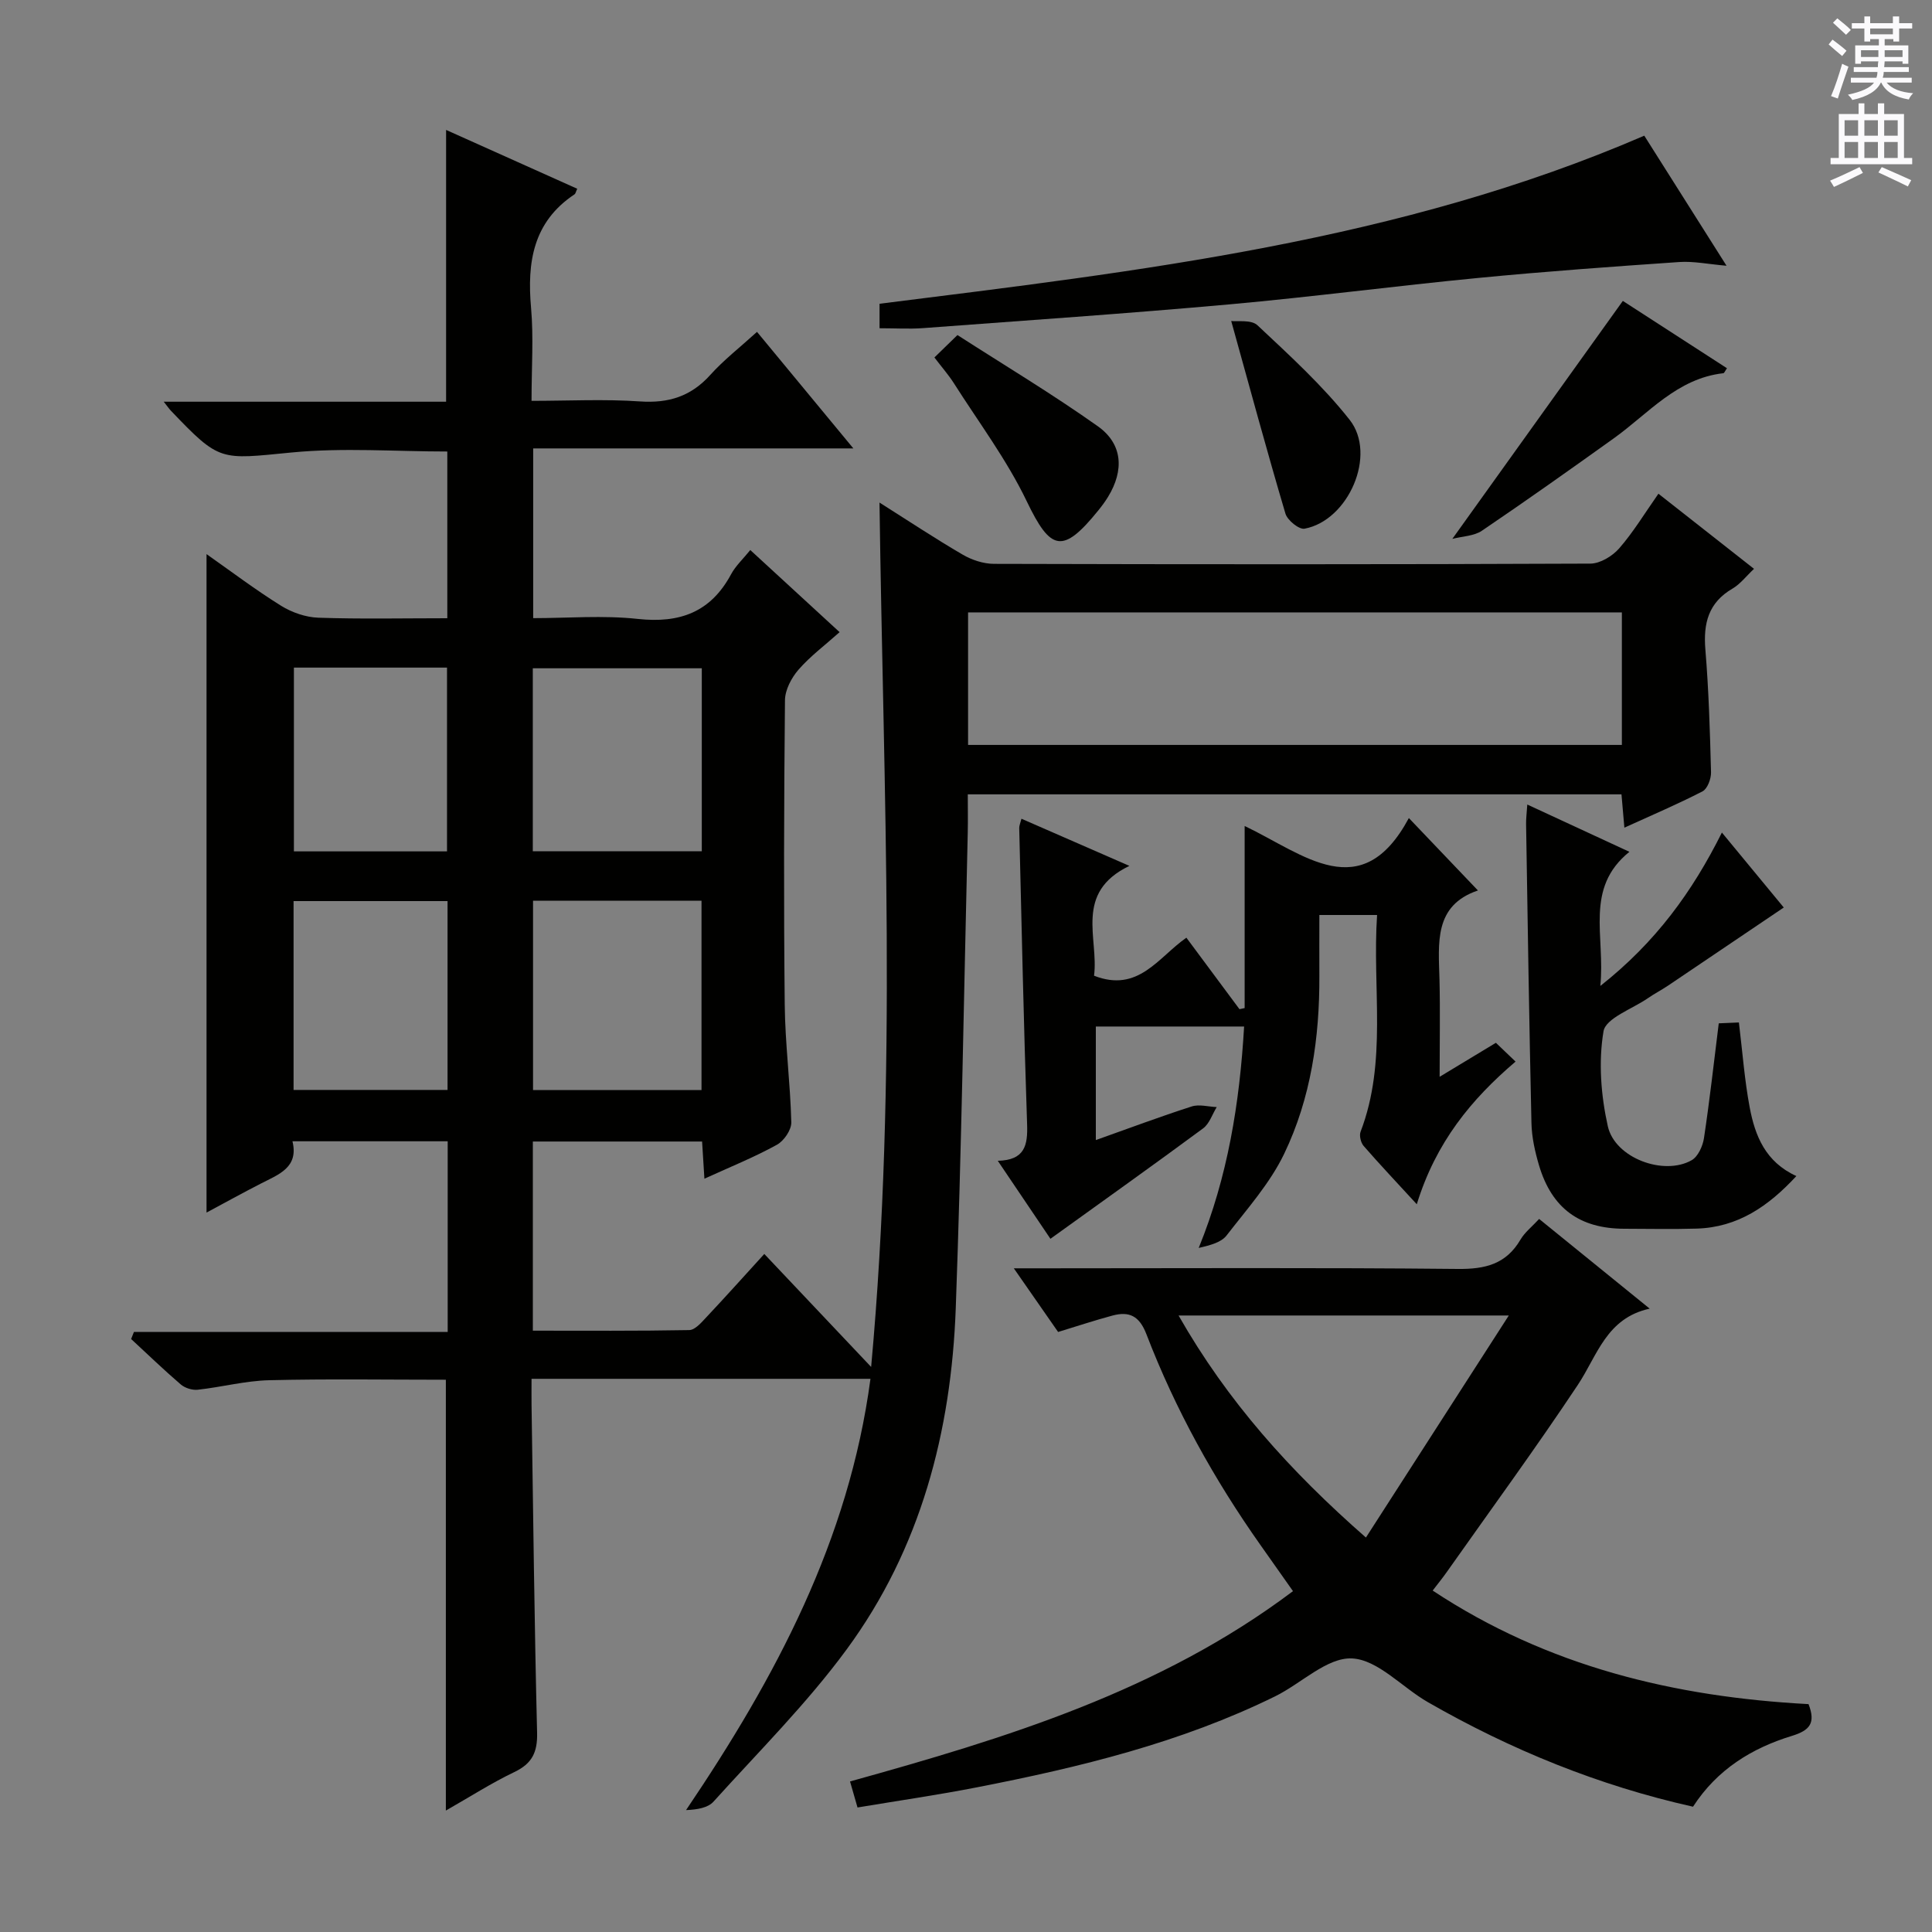 <svg enable-background="new 0 0 400 400" viewBox="0 0 400 400" xmlns="http://www.w3.org/2000/svg"><rect x="0" y="0" width="400" height="400" fill="#808080" stroke="none"/><g fill="#010100"><path d="m145.84 244.04c-.19-3.12-.33-5.25-.48-7.7-11.71 0-23.25 0-35.04 0v39.16c10.82 0 21.6.08 32.38-.12 1.18-.02 2.48-1.52 3.46-2.57 3.98-4.23 7.86-8.56 12.08-13.19 7.25 7.67 14.26 15.07 22.12 23.39 5.5-60.13 2.53-119.12 1.73-178.96 6.09 3.85 11.57 7.49 17.24 10.79 1.89 1.1 4.28 1.89 6.44 1.9 41.17.11 82.33.13 123.5-.05 2.03-.01 4.56-1.55 5.96-3.15 2.93-3.36 5.26-7.23 8.13-11.32 6.58 5.17 12.93 10.16 19.79 15.55-1.61 1.51-2.83 3.14-4.45 4.09-5 2.91-6.07 7.19-5.62 12.63.7 8.45.95 16.94 1.17 25.42.03 1.33-.74 3.4-1.76 3.93-5.13 2.65-10.46 4.91-16.18 7.52-.22-2.53-.4-4.58-.6-6.9-45.05 0-89.96 0-135.34 0 0 2.82.05 5.42-.01 8.02-.78 32.78-1.29 65.58-2.48 98.35-.93 25.56-7.26 49.82-22.6 70.68-8.23 11.2-18.2 21.13-27.55 31.49-1.16 1.29-3.33 1.66-5.69 1.76 18.52-27.41 33.72-55.82 38.18-89.29-23.53 0-46.47 0-70.17 0 0 1.84-.02 3.59 0 5.34.34 22.64.59 45.29 1.15 67.92.1 4.06-1.03 6.39-4.7 8.15-4.76 2.28-9.23 5.15-14.19 7.98 0-30.06 0-59.53 0-89.2-12.08 0-24.34-.2-36.59.1-4.94.12-9.84 1.43-14.79 1.97-1.13.12-2.63-.35-3.5-1.09-3.52-3.02-6.87-6.26-10.28-9.41.19-.49.39-.98.58-1.47h64.96c0-13.64 0-26.41 0-39.47-10.65 0-21.09 0-32.14 0 1.33 5.41-2.82 6.85-6.51 8.74-3.81 1.95-7.56 4.03-11.28 6.02 0-45.5 0-90.65 0-136.33 5.02 3.53 10.08 7.36 15.44 10.7 2.24 1.39 5.1 2.38 7.71 2.47 8.79.3 17.6.11 26.7.11 0-11.65 0-22.91 0-34.52-10.74 0-21.56-.83-32.21.2-14.88 1.44-14.82 2.03-25.04-8.67-.34-.36-.62-.78-1.46-1.84h58.46c0-19.04 0-37.42 0-56.27 9.06 4.06 18.1 8.12 27.15 12.18-.28.59-.34 1.01-.57 1.16-8.58 5.71-9.83 14.05-8.99 23.49.54 6.11.1 12.3.1 19.26 7.62 0 15.07-.39 22.45.12 5.94.41 10.57-1.05 14.57-5.5 2.77-3.08 6.1-5.66 9.66-8.9 6.47 7.82 12.85 15.55 19.95 24.13-22.64 0-44.3 0-66.29 0v35.14c7.15 0 14.47-.62 21.64.16 8.71.95 15.12-1.39 19.34-9.26.93-1.72 2.45-3.12 3.97-5 6.06 5.57 11.99 11.03 18.49 17-3.03 2.71-6.07 4.97-8.5 7.76-1.47 1.69-2.79 4.19-2.81 6.34-.21 21-.27 42-.05 63 .08 8.13 1.16 16.25 1.36 24.38.04 1.57-1.52 3.85-2.98 4.65-4.61 2.55-9.53 4.53-15.01 7.03zm54.59-89.81h135.36c0-9.31 0-18.26 0-27.44-45.21 0-90.22 0-135.36 0zm-55.19 32.26c-11.88 0-23.29 0-34.88 0v39.2h34.88c0-13.02 0-25.91 0-39.2zm.06-48.13c-11.94 0-23.34 0-34.99 0v37.88h34.99c0-12.72 0-25.12 0-37.88zm-52.64 48.2c-10.78 0-21.28 0-31.88 0v39.1h31.88c0-13.15 0-26.02 0-39.1zm-31.81-48.34v38.05h31.7c0-12.86 0-25.38 0-38.05-10.68 0-20.96 0-31.7 0z"/><path d="m318.66 252.37c7.47 6.06 14.81 12.01 22.89 18.57-8.98 1.96-10.83 9.7-14.88 15.79-8.73 13.13-18.06 25.88-27.15 38.77-.84 1.2-1.77 2.33-2.9 3.81 23.82 15.75 50.13 22.03 77.82 23.51 1.52 3.93.27 5.44-3.46 6.58-8.26 2.53-15.46 6.93-20.46 14.66-19.46-4.35-37.67-11.76-54.9-21.65-5.33-3.06-10.35-8.8-15.71-9.05-5.17-.24-10.51 5.2-15.91 7.85-19.54 9.61-40.49 14.69-61.7 18.83-8.12 1.59-16.32 2.77-24.76 4.18-.5-1.75-.94-3.28-1.55-5.39 32.22-8.96 64.11-18.64 91.71-39.4-2.34-3.32-4.51-6.4-6.68-9.47-9.63-13.63-17.68-28.14-23.66-43.71-1.47-3.83-3.57-4.81-7.06-3.87-3.64.98-7.23 2.17-11.23 3.39-2.71-3.9-5.61-8.06-9.17-13.18h6.45c28.49 0 56.98-.16 85.47.13 5.69.06 10-.99 12.98-6.07.89-1.52 2.4-2.69 3.86-4.28zm-6.28 19.99c-23.82 0-45.7 0-68.37 0 10.11 17.75 23.04 32.17 38.79 45.97 9.88-15.35 19.41-30.16 29.58-45.97z"/><path d="m305.99 184.36c-9.17 3.11-8.15 10.89-7.96 18.44.16 6.42.03 12.85.03 20.14 4.29-2.59 7.8-4.71 11.65-7.04 1.19 1.14 2.46 2.35 4.07 3.89-9.2 7.84-16.5 16.72-20.45 29.54-4.1-4.47-7.63-8.2-11-12.07-.59-.68-.94-2.14-.64-2.94 5.57-14.54 2.4-29.65 3.42-44.88-3.96 0-7.53 0-11.95 0 0 4.09-.02 8.34 0 12.59.06 12.78-1.75 25.34-7.29 36.86-2.95 6.13-7.7 11.44-11.92 16.9-1.09 1.41-3.25 2-5.77 2.58 6-14.72 8.47-29.91 9.4-45.84-10.39 0-20.3 0-30.7 0v23.51c6.82-2.42 13.28-4.85 19.85-6.96 1.55-.5 3.44.06 5.18.13-.92 1.49-1.51 3.44-2.82 4.41-10.29 7.6-20.71 15.01-31.61 22.86-3.16-4.69-6.82-10.11-10.9-16.15 5.63-.13 6.22-3.24 6.07-7.56-.7-20.44-1.13-40.9-1.63-61.35-.01-.46.21-.93.46-1.91 7.24 3.17 14.34 6.26 22.35 9.76-11.54 5.56-6.31 15.01-7.32 22.74 9.19 3.6 13.29-3.82 19.12-7.87 3.72 5.01 7.35 9.91 10.99 14.8.36-.08.71-.15 1.07-.23 0-12.3 0-24.6 0-37.7 12.29 5.87 24.17 16.65 34-1.64 4.88 5.12 9.3 9.75 14.3 14.99z"/><path d="m316.21 166.57c7.12 3.29 13.82 6.4 21.14 9.79-9.35 7.55-4.97 17.43-6.02 27.77 11.49-9.07 19.05-19.51 25.17-31.76 4.33 5.25 8.34 10.1 12.81 15.52-8.05 5.44-15.98 10.8-23.91 16.14-1.38.93-2.86 1.69-4.23 2.64-3.23 2.23-8.72 4.13-9.18 6.85-1.07 6.35-.53 13.29.89 19.65 1.48 6.61 11.6 10.32 17.36 7.04 1.32-.75 2.3-2.92 2.55-4.58 1.16-7.68 2.02-15.41 3.06-23.76.92-.04 2.43-.11 4.17-.18.75 6.16 1.17 11.94 2.24 17.61 1.1 5.83 3.24 11.27 9.66 14.19-5.78 6.25-12.13 10.63-20.66 10.88-4.99.15-9.99.04-14.99.03-9.22-.03-14.98-4.22-17.63-13.12-.84-2.84-1.51-5.84-1.57-8.78-.47-20.63-.78-41.25-1.11-61.88-.02-1.12.13-2.25.25-4.05z"/><path d="m182.1 67.96c0-1.9 0-3.33 0-5.07 53.85-6.77 107.66-12.91 158.33-34.8 5.51 8.72 10.99 17.38 17.03 26.93-3.82-.33-6.83-.97-9.78-.77-13.87.95-27.74 1.95-41.58 3.29-17.18 1.66-34.3 3.92-51.48 5.47-21.17 1.9-42.39 3.35-63.59 4.93-2.8.2-5.63.02-8.93.02z"/><path d="m300.69 111.57c11.92-16.64 23.39-32.64 35.3-49.27 6.4 4.14 13.96 9.03 21.56 13.94-.4.56-.55 1.01-.75 1.03-9.6 1.08-15.5 8.34-22.68 13.48-9.04 6.47-18.12 12.91-27.32 19.14-1.63 1.1-3.98 1.13-6.11 1.68z"/><path d="m193.46 74.01c1.53-1.49 2.7-2.63 4.77-4.64 9.73 6.26 19.65 12.21 29.06 18.88 5.17 3.67 5.47 9.12 2.13 14.6-.6.99-1.3 1.93-2.03 2.83-7.39 9.13-9.88 8.38-14.82-1.91-4.13-8.6-9.97-16.38-15.12-24.49-1.07-1.67-2.39-3.17-3.99-5.27z"/><path d="m254.91 66.46c1.28.17 4.15-.32 5.43.88 6.64 6.24 13.47 12.45 19.09 19.58 5.7 7.23-.25 20.85-9.34 22.54-1.13.21-3.54-1.74-3.95-3.11-3.84-12.96-7.37-26.01-11.23-39.89z"/></g><path d="m378.6 9.2.8-1c.9.7 1.9 1.4 2.9 2.3l-.9 1.1c-1.1-.9-2-1.7-2.8-2.4zm.5 10.7c.9-2.1 1.6-4.3 2.3-6.7.4.2.8.4 1.3.6-.7 2.1-1.5 4.3-2.2 6.6zm.4-15.2.9-.9c1 .8 2 1.6 2.8 2.4l-1 1c-1-.9-1.9-1.8-2.7-2.5zm12.5-1.3h1.2v1.4h2.7v1.1h-2.7v2.7h-1.2v-.5h-1.8v1.3h4.9v3.8h-1.2v-.5h-3.7c0 .4-.1.9-.1 1.2h5.1v1h-5.2c0 .5-.1.9-.2 1.2h6v1h-5.2c1.1 1.3 2.9 2 5.5 2.2-.4.4-.7.8-.9 1.3-2.9-.5-4.8-1.6-5.7-3.5h-.1c-.8 1.7-2.7 2.9-5.9 3.6-.2-.4-.6-.8-.9-1.1 2.8-.6 4.6-1.4 5.4-2.5h-4.8v-1h5.3c.1-.3.2-.7.2-1.2h-4.9v-1h5c0-.4 0-.8.1-1.2h-3.6v.5h-1.2v-3.8h4.9v-1.3h-1.8v.5h-1.2v-2.7h-2.6v-1.1h2.6v-1.4h1.2v1.4h4.7v-1.4zm-6.7 8.4h3.6c0-.4 0-.9 0-1.4h-3.6zm1.9-4.7h4.7v-1.2h-4.7zm6.7 3.3h-3.7v1.4h3.7z" fill="#fbfafc"/><path d="m384.7 21.4h1.3v2.2h2.8v-2.2h1.3v2.2h4.1v9.1h1.7v1.3h-16.9v-1.3h1.7v-9.1h4.1v-2.2zm.3 13.2.7 1.2c-1.8.9-3.8 1.9-6 2.9-.2-.4-.5-.8-.8-1.3 2.4-1 4.4-2 6.1-2.8zm-3.1-6.5h2.8v-3.2h-2.8zm0 4.6h2.8v-3.3h-2.8zm4.1-4.6h2.8v-3.2h-2.8zm0 4.6h2.8v-3.3h-2.8zm3.6 1.9c2.1.9 4.1 1.8 6.1 2.7l-.7 1.3c-2.2-1.1-4.2-2-6.1-2.9zm3.3-9.7h-2.8v3.2h2.8zm-2.8 7.8h2.8v-3.3h-2.8z" fill="#fbfafc"/></svg>